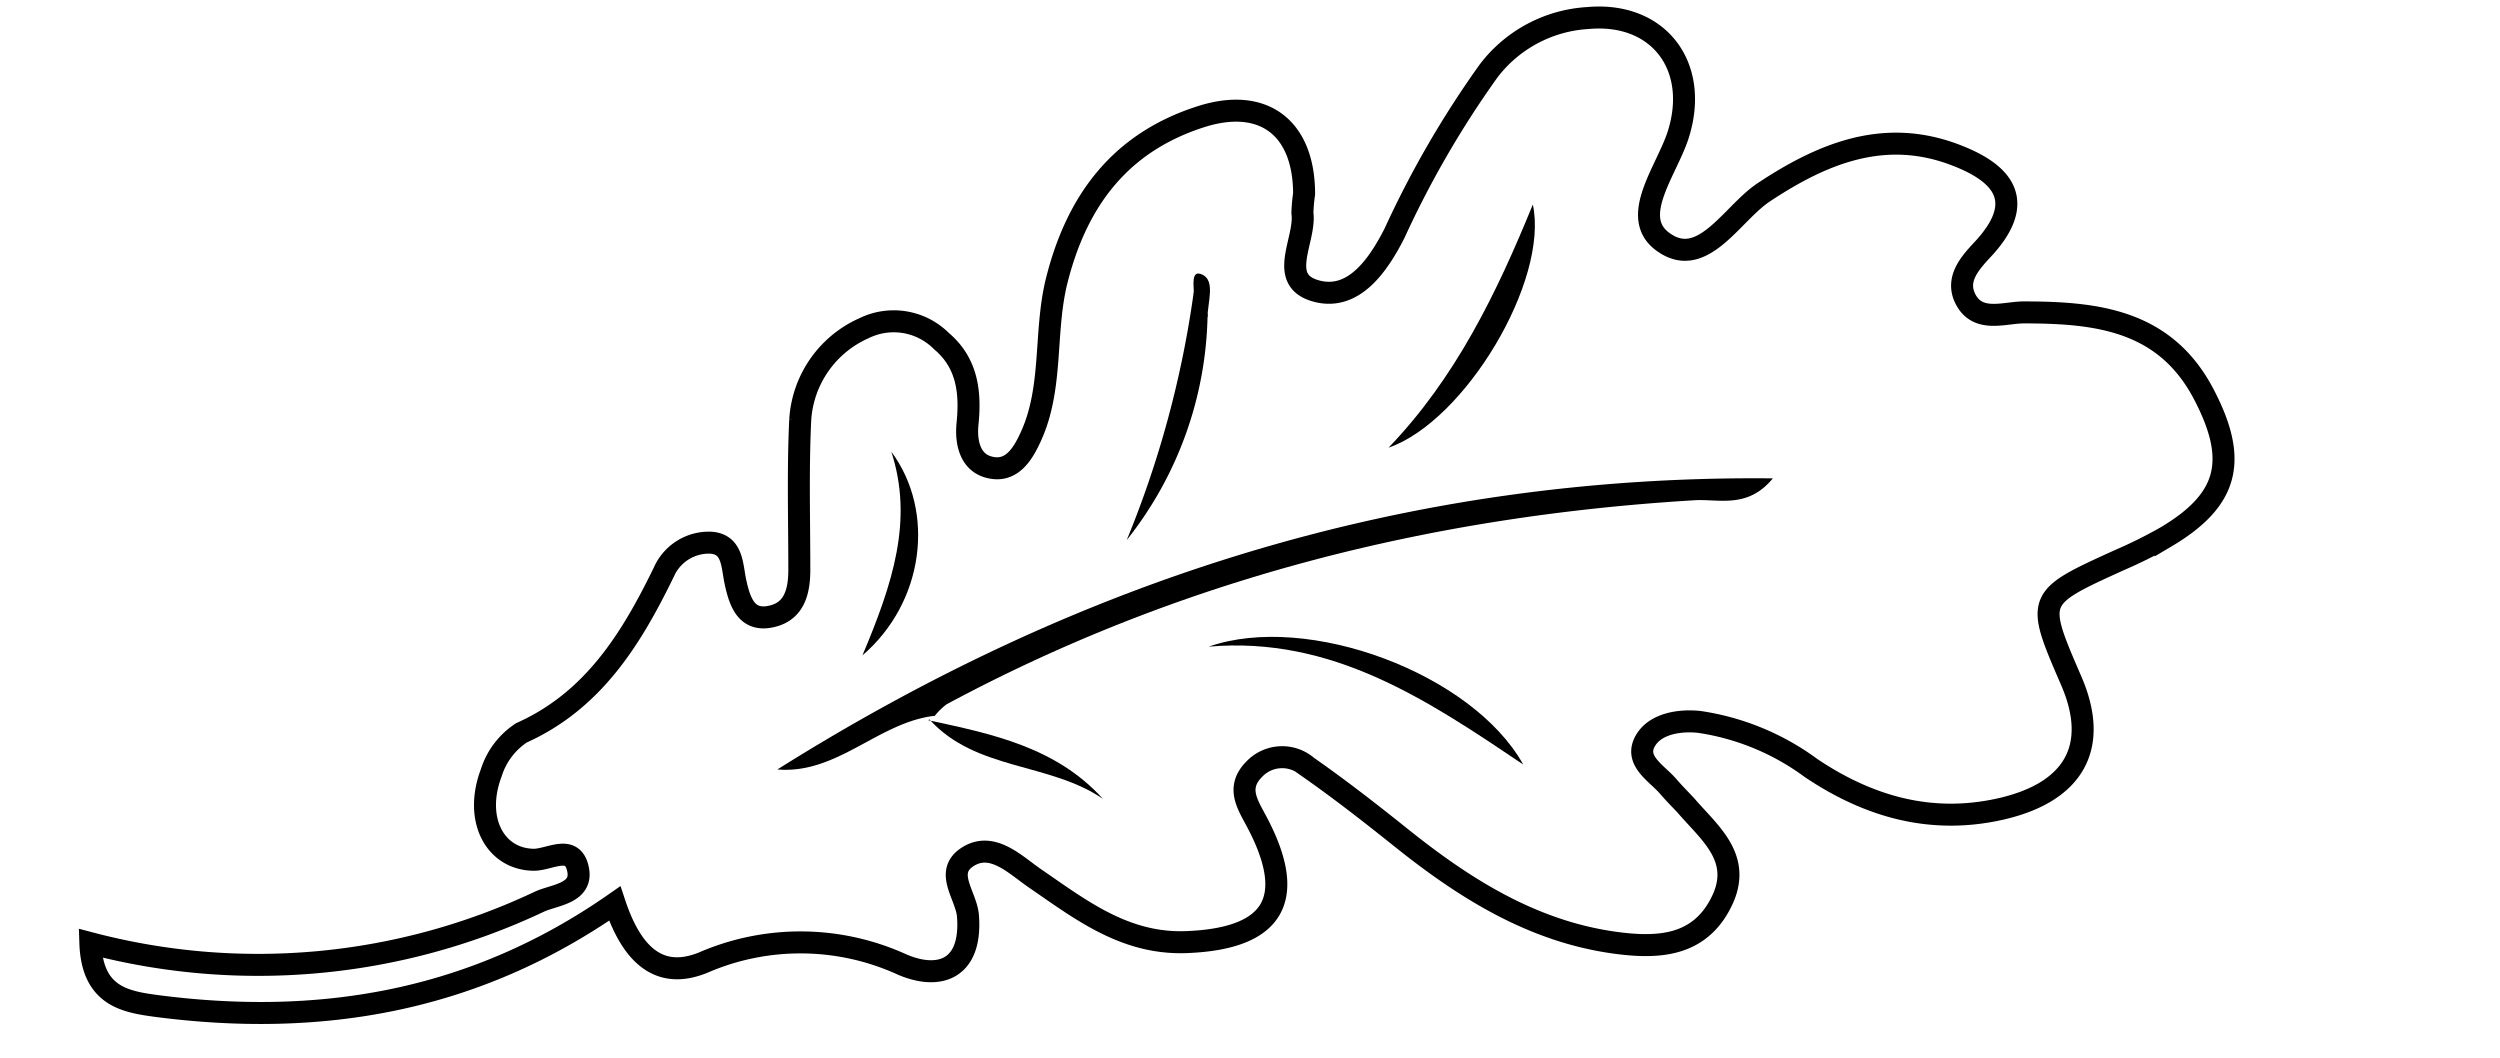 <svg id="Tavola_disegno_1" data-name="Tavola disegno 1" xmlns="http://www.w3.org/2000/svg" width="170.509" height="72.174" viewBox="0 0 170.509 72.174">
  <path id="Tracciato_1" data-name="Tracciato 1" d="M78.251,70.765c-28.275,0-56.549-.053-84.832.089a.445.445,0,0,1-.32-.136.458.458,0,0,1-.128-.327q.237-35.856,0-71.711,85.254.125,170.508,0h0q-.158,36.078,0,72.157C135.046,70.73,106.622,70.765,78.251,70.765Z" transform="translate(7.03 1.32)" fill="rgba(0,0,0,0)"/>
  <path id="Tracciato_2" data-name="Tracciato 2" d="M.11,63.195a44.877,44.877,0,0,0,30.629-2.83c1.014-.473,3.077-.553,2.6-2.339-.414-1.589-1.94-.5-3.015-.518-2.645-.054-4.064-2.776-2.874-5.927a5.072,5.072,0,0,1,2.063-2.731c4.9-2.2,7.476-6.391,9.7-10.943a3.356,3.356,0,0,1,3.174-2.026c1.543.08,1.472,1.526,1.719,2.678.291,1.348.749,2.776,2.513,2.339,1.516-.366,1.843-1.714,1.843-3.16,0-3.41-.1-6.829.062-10.238a7.329,7.329,0,0,1,4.355-6.248,4.6,4.6,0,0,1,5.29.893c1.763,1.491,1.984,3.508,1.763,5.65-.123,1.276.194,2.589,1.437,2.928,1.561.437,2.354-.893,2.909-2.133,1.49-3.312.882-7,1.71-10.461C67.372,12.5,70.4,8.54,75.942,6.8c4.232-1.312,6.948.83,6.948,5.293a11.446,11.446,0,0,0-.115,1.3c.256,1.857-1.834,4.668,1.067,5.356,2.46.58,4.1-1.785,5.211-3.963A66.843,66.843,0,0,1,95.471,3.711,9.181,9.181,0,0,1,102.233.1c4.823-.446,7.662,3.276,6.172,7.962-.785,2.446-3.359,5.606-1.049,7.293,2.7,1.982,4.69-1.91,6.877-3.365,4.1-2.722,8.332-4.41,13.172-2.517,3.059,1.187,4.787,3.044,1.913,6.248-.882.955-2.028,2.089-1.34,3.5.829,1.7,2.645.964,3.976.955,5.017,0,9.7.518,12.343,5.668,2.31,4.463,1.613,7.141-2.645,9.658a32.171,32.171,0,0,1-3.139,1.562c-5.74,2.606-5.74,2.6-3.3,8.239,1.931,4.463.238,7.587-4.805,8.739-4.717,1.071-8.984-.134-12.934-2.785a17.042,17.042,0,0,0-7.626-3.151c-1.34-.143-2.918.116-3.615,1.178-.935,1.428.688,2.285,1.5,3.231.388.455.829.893,1.208,1.3,1.6,1.866,3.862,3.57,2.442,6.507-1.5,3.115-4.355,3.231-7.2,2.856-5.7-.759-10.377-3.722-14.768-7.248-2.063-1.651-4.153-3.276-6.313-4.784a2.622,2.622,0,0,0-3.615.187c-1.226,1.241-.485,2.348.168,3.57,2.821,5.311,1.173,7.989-4.779,8.221-4.17.161-7.159-2.16-10.315-4.329-1.349-.919-2.909-2.553-4.593-1.5s-.079,2.678,0,4.088c.256,3.57-1.922,4.356-4.461,3.285a16.677,16.677,0,0,0-13.586-.152c-3.324,1.366-5.052-1.027-6.048-4.026-9.61,6.7-20.058,8.435-31.176,7C2.5,67.2.233,66.837.11,63.195Z" transform="translate(6.054 1.131)" fill="rgba(0,191,89,0)" stroke="#000" stroke-width="1.5"/>
  <path id="Tracciato_3" data-name="Tracciato 3" d="M63.3,51.053c-3.841.44-6.638,4.005-10.73,3.66,20.605-12.949,42.912-20.1,67.894-19.854-1.727,2.1-3.686,1.39-5.343,1.493-17.981,1.079-35.073,5.361-51.009,13.915a4.541,4.541,0,0,0-.863.863Z" transform="translate(0.45 -2.233)"/>
  <path id="Tracciato_4" data-name="Tracciato 4" d="M86.52,47.894c6.751-2.365,18,1.839,21.451,8.037C101.463,51.554,94.962,47.16,86.52,47.894Z" transform="translate(-4.083 -3.79)"/>
  <path id="Tracciato_5" data-name="Tracciato 5" d="M110.441,14.19c1.114,5.179-4.627,14.779-9.841,16.583C105.184,26.008,107.989,20.2,110.441,14.19Z" transform="translate(-5.896 -0.24)"/>
  <path id="Tracciato_6" data-name="Tracciato 6" d="M85.866,22.344A25.345,25.345,0,0,1,80.35,37.735,69.267,69.267,0,0,0,84.925,20.79C85.823,20.971,85.46,21.886,85.866,22.344Z" transform="translate(-3.504 -0.899)"/>
  <path id="Tracciato_7" data-name="Tracciato 7" d="M61.838,33c3.03,4.083,2.244,10.273-1.968,13.889C61.933,41.986,63.357,37.67,61.838,33Z" transform="translate(-1.047 -2.192)"/>
  <path id="Tracciato_8" data-name="Tracciato 8" d="M64.9,53.672c4.316.924,8.719,1.83,11.913,5.361-3.651-2.495-8.667-1.916-11.826-5.412Z" transform="translate(-1.594 -4.551)"/>
  <path id="Tracciato_9" data-name="Tracciato 9" d="M86.568,22.12l-.923-1.556c0-.6-.237-1.78.61-1.348S86.584,21.108,86.568,22.12Z" transform="translate(-4.215 -0.468)"/>
</svg>
